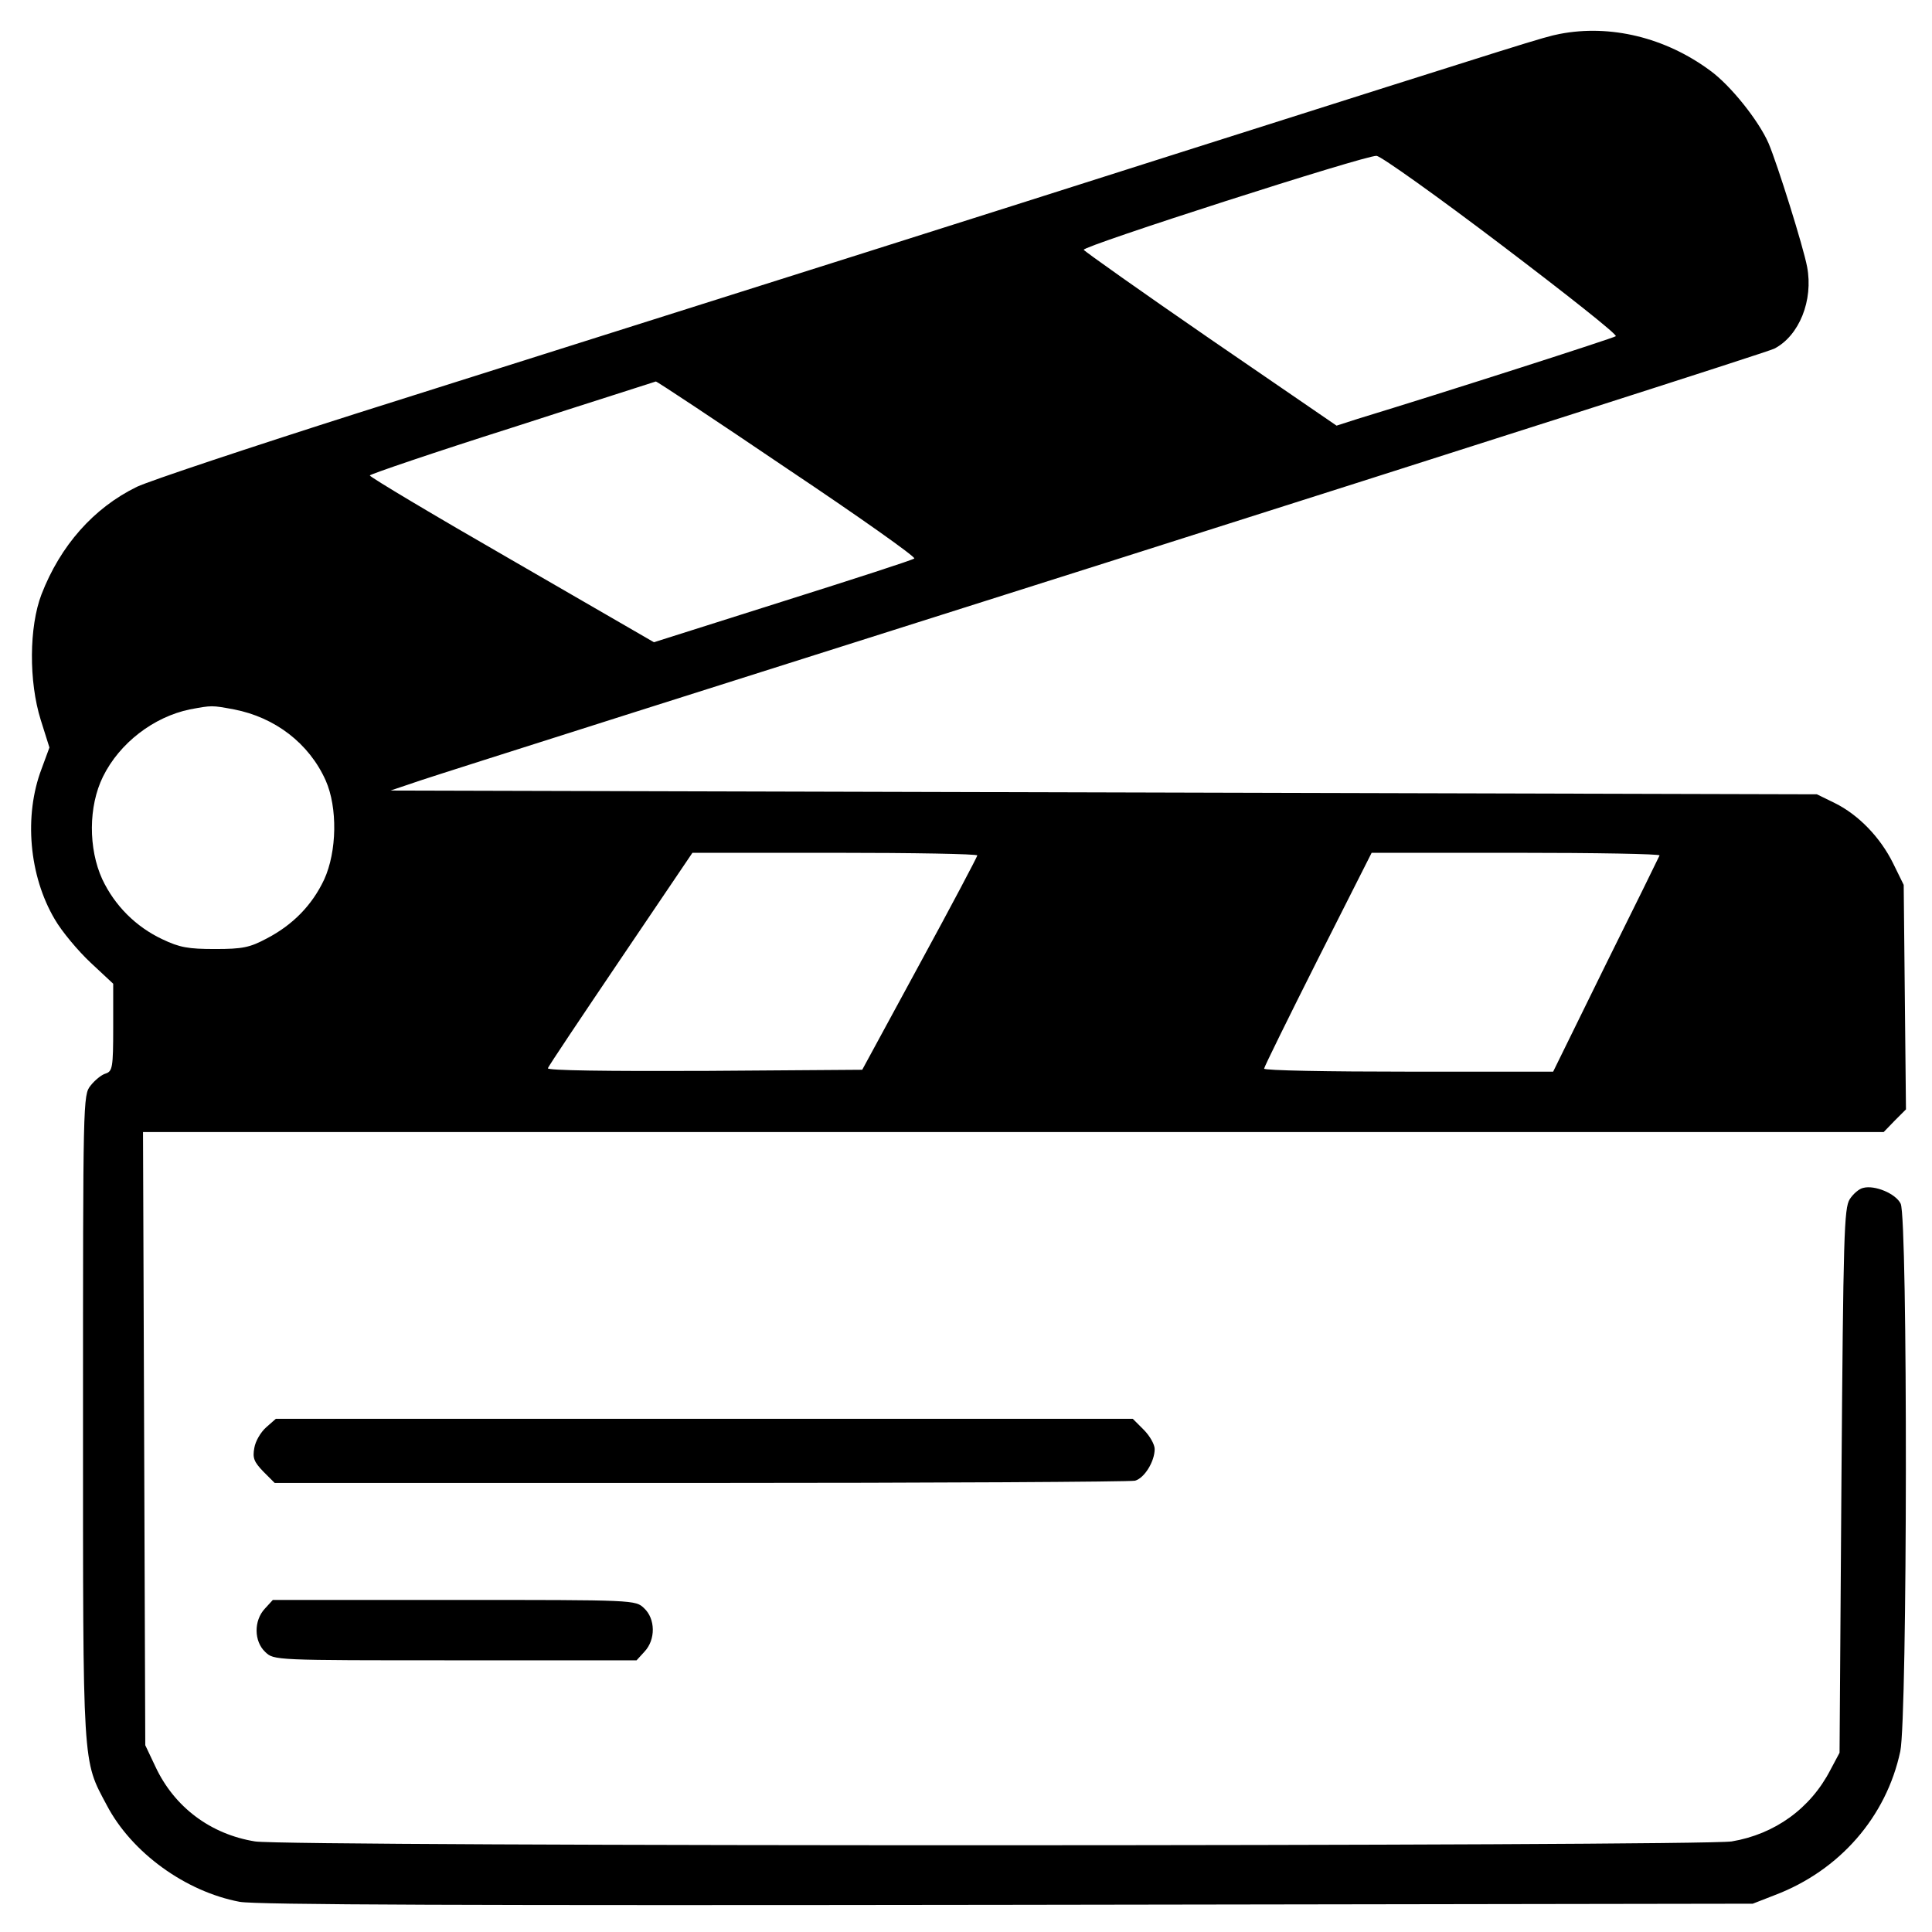 <?xml version="1.0" standalone="no"?>
<!DOCTYPE svg PUBLIC "-//W3C//DTD SVG 20010904//EN"
 "http://www.w3.org/TR/2001/REC-SVG-20010904/DTD/svg10.dtd">
<svg version="1.0" xmlns="http://www.w3.org/2000/svg"
 width="512pt" height="512pt" viewBox="0 0 512 512"
 preserveAspectRatio="xMidYMid meet">

<g transform="translate(0,512) scale(0.1,-0.1)"
fill="#000000" stroke="none">
<path d="M4133 5030 c-45 -9 -66 -16 -1008 -315 -603 -192 -897 -285 -2175
-689 -289 -92 -553 -180 -587 -196 -115 -56 -203 -156 -253 -285 -33 -86 -34
-231 -2 -333 l23 -73 -21 -57 c-47 -124 -33 -283 35 -398 19 -33 62 -84 95
-115 l60 -56 0 -116 c0 -106 -2 -116 -20 -122 -11 -3 -29 -18 -40 -32 -20 -25
-20 -37 -20 -877 0 -939 -2 -908 63 -1030 66 -126 209 -229 352 -256 43 -8
604 -10 2035 -8 l1975 3 59 23 c171 65 295 207 332 381 19 92 20 1413 1 1451
-13 27 -69 50 -99 42 -11 -2 -27 -16 -36 -30 -15 -24 -17 -93 -22 -747 l-5
-720 -24 -45 c-53 -103 -148 -171 -262 -190 -84 -13 -3830 -14 -3913 0 -118
19 -214 91 -264 198 l-27 57 -3 812 -3 813 2306 0 2307 0 29 30 30 30 -3 297
-3 298 -28 57 c-34 69 -92 129 -155 160 l-47 23 -1890 5 -1890 5 80 27 c44 15
863 275 1820 578 957 304 1752 558 1767 566 66 34 104 128 87 217 -10 53 -78
270 -102 327 -26 60 -101 154 -155 193 -119 88 -265 123 -399 97z m-153 -560
c170 -129 307 -237 302 -241 -6 -5 -451 -148 -684 -219 l-56 -18 -334 229
c-183 126 -334 233 -336 237 -3 10 747 251 776 249 12 -1 162 -108 332 -237z
m-1894 -592 c190 -127 341 -234 337 -238 -4 -4 -162 -55 -349 -114 l-341 -108
-377 218 c-207 119 -376 220 -376 224 0 3 170 61 378 127 207 67 378 121 380
122 2 1 159 -103 348 -231z m-1466 -638 c109 -21 199 -90 243 -188 32 -72 30
-189 -4 -263 -32 -68 -83 -120 -152 -156 -45 -24 -64 -28 -137 -28 -71 0 -94
4 -140 26 -70 33 -126 89 -159 159 -37 81 -37 193 2 272 44 89 134 158 230
178 59 11 58 11 117 0z m1970 -387 c-1 -5 -69 -134 -153 -288 l-152 -280 -418
-3 c-258 -1 -417 1 -415 7 1 5 89 136 193 290 l190 281 378 0 c207 0 377 -3
377 -7z m1808 0 c-2 -5 -66 -135 -143 -290 l-139 -283 -383 0 c-211 0 -383 3
-383 8 0 4 64 134 142 289 l143 283 383 0 c211 0 382 -3 380 -7z"/>
<path d="M706 1338 c-15 -13 -29 -37 -32 -55 -5 -27 -1 -37 24 -63 l30 -30
1129 0 c620 0 1138 3 1151 6 25 7 52 51 52 84 0 12 -13 35 -29 51 l-29 29
-1136 0 -1135 0 -25 -22z"/>
<path d="M702 857 c-30 -32 -29 -87 1 -115 23 -22 24 -22 503 -22 l481 0 21
23 c30 32 29 87 -1 115 -23 22 -24 22 -503 22 l-481 0 -21 -23z"/>
</g>
</svg>
